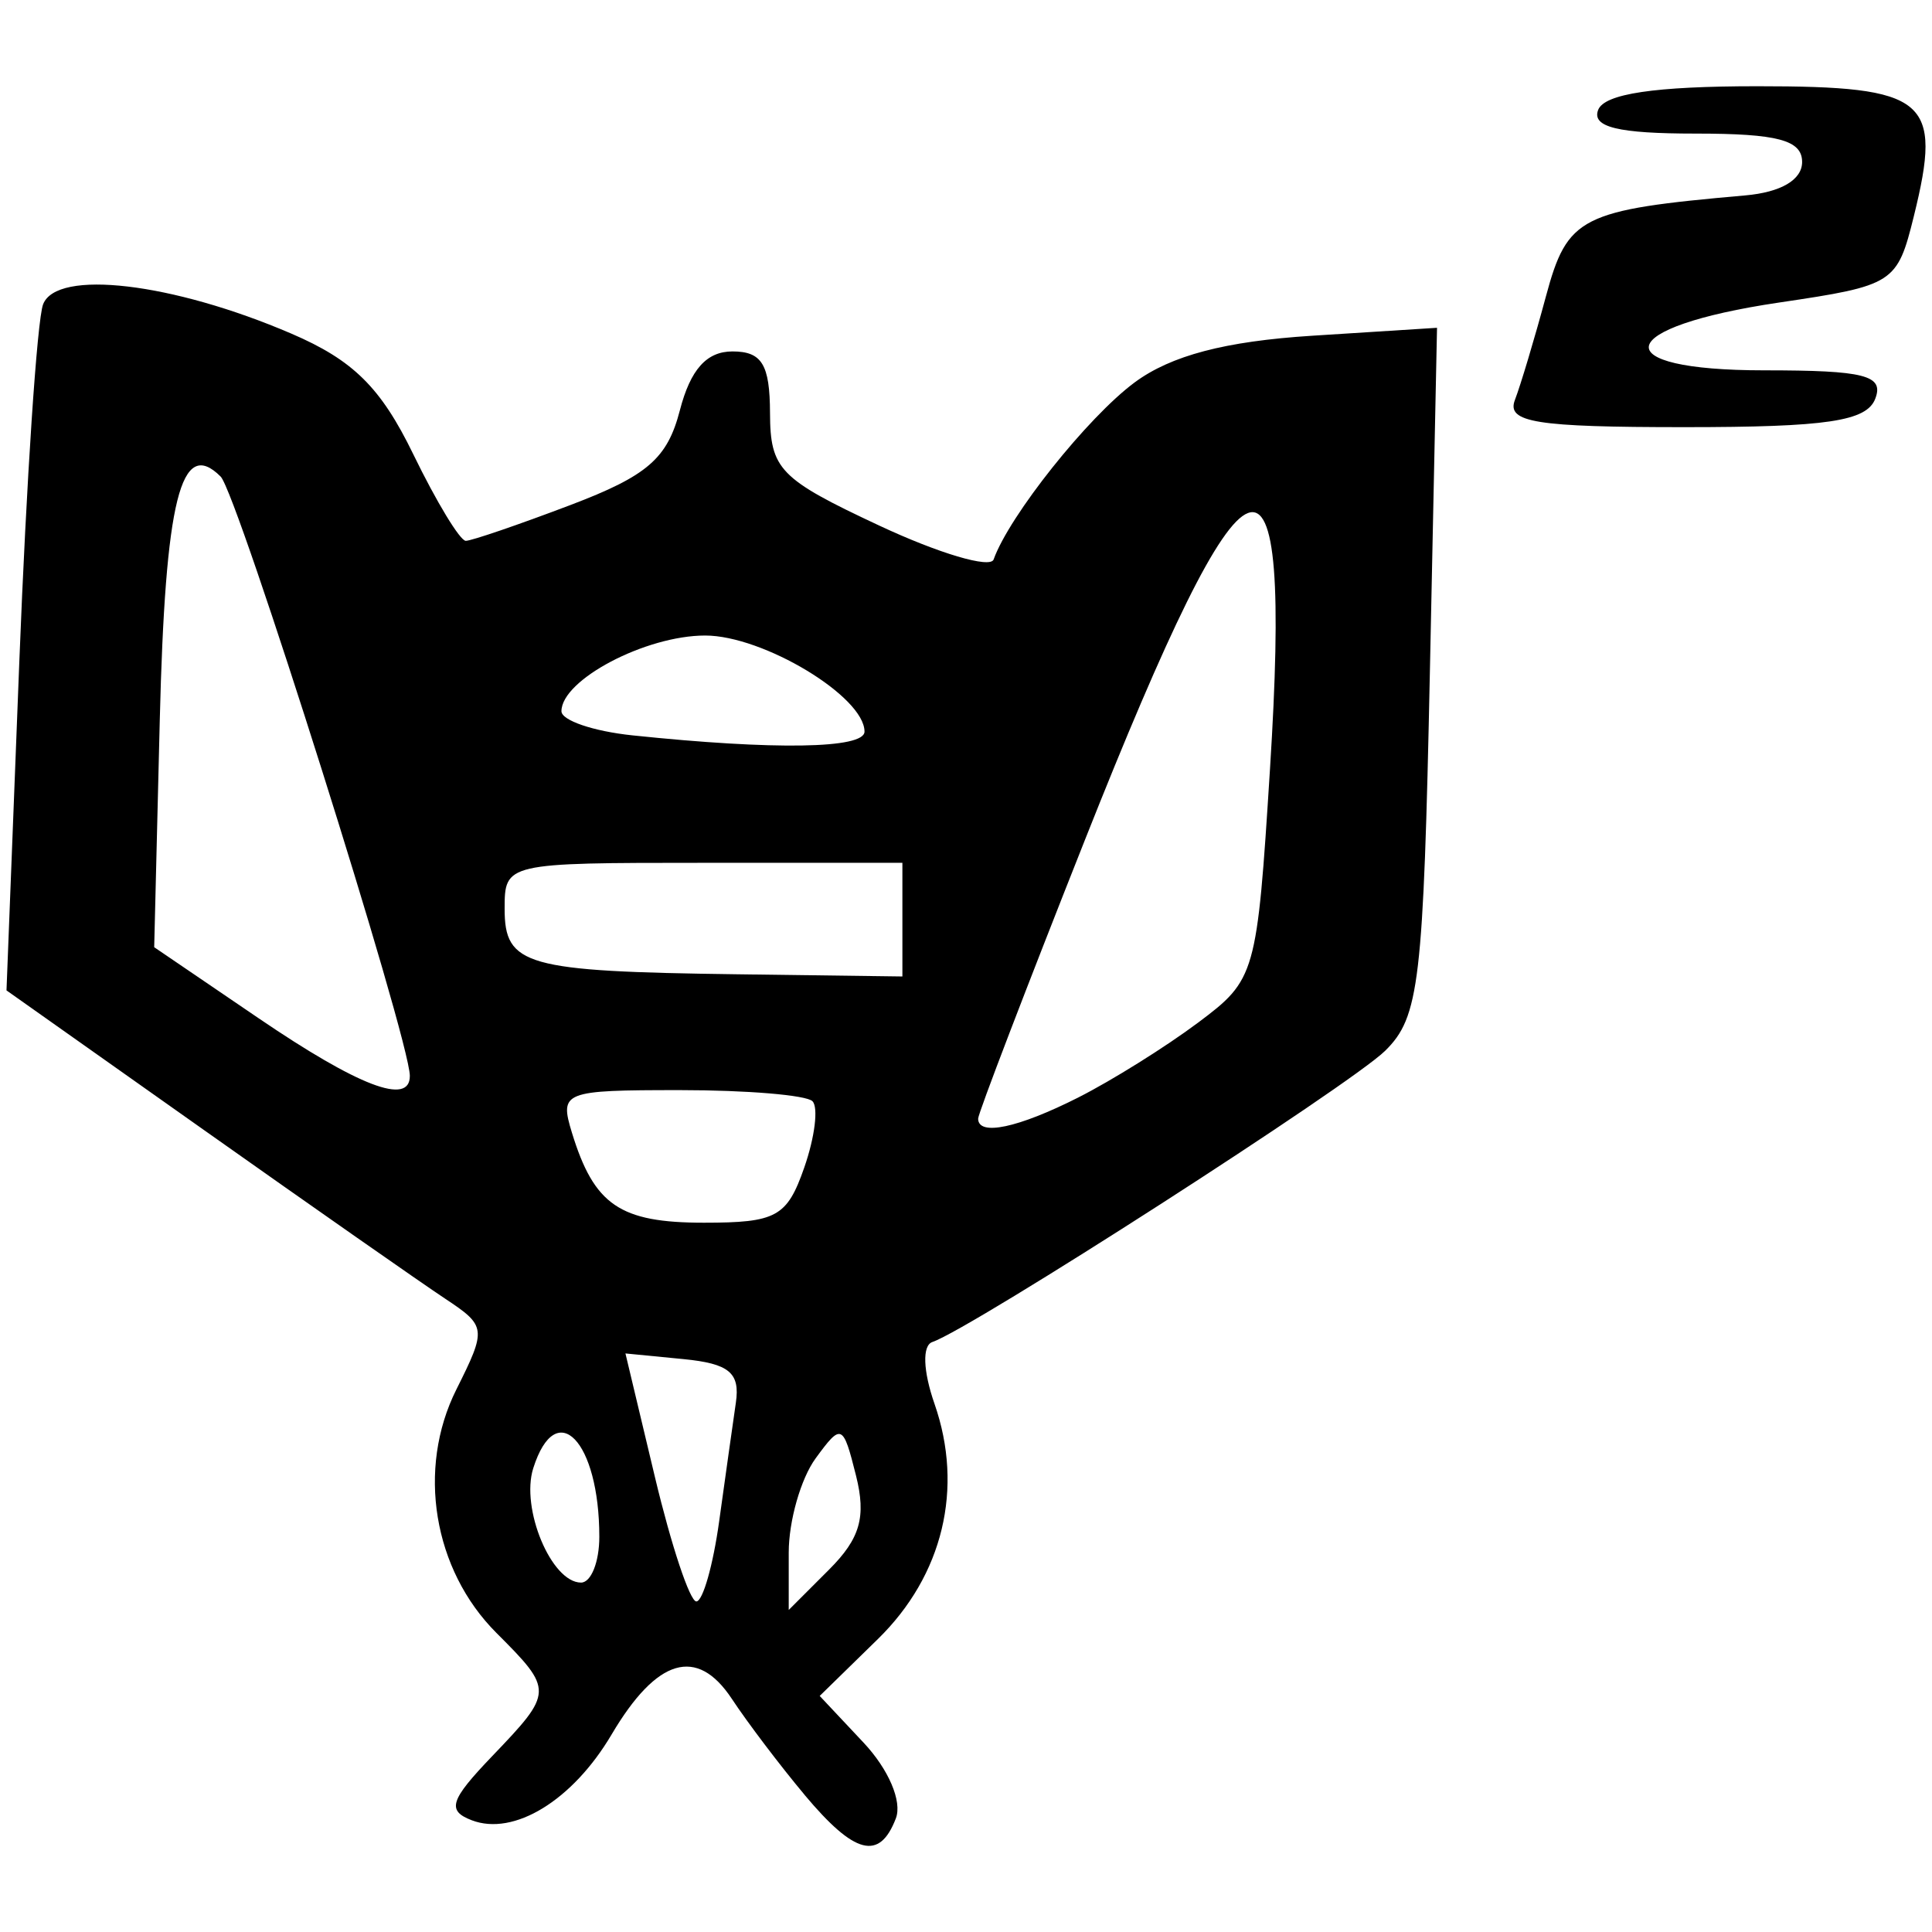 <?xml version="1.0" encoding="UTF-8" standalone="no"?>
<!-- Created with Inkscape (http://www.inkscape.org/) -->

<svg
   xmlns:dc="http://purl.org/dc/elements/1.1/"
   xmlns:cc="http://creativecommons.org/ns#"
   xmlns:rdf="http://www.w3.org/1999/02/22-rdf-syntax-ns#"
   xmlns:svg="http://www.w3.org/2000/svg"
   xmlns="http://www.w3.org/2000/svg"
   xmlns:sodipodi="http://sodipodi.sourceforge.net/DTD/sodipodi-0.dtd"
   xmlns:inkscape="http://www.inkscape.org/namespaces/inkscape"
   id="svg2985"
   version="1.1"
   inkscape:version="0.48.2 r9819"
   width="102"
   height="102"
   sodipodi:docname="logo.svg">
  <defs
     id="defs2989" />
  <sodipodi:namedview
     pagecolor="#ffffff"
     bordercolor="#666666"
     borderopacity="1"
     objecttolerance="10"
     gridtolerance="10"
     guidetolerance="10"
     inkscape:pageopacity="0"
     inkscape:pageshadow="2"
     inkscape:window-width="1280"
     inkscape:window-height="752"
     id="namedview2987"
     showgrid="false"
     inkscape:zoom="3.571707"
     inkscape:cx="107.59114"
     inkscape:cy="36.315415"
     inkscape:window-x="0"
     inkscape:window-y="0"
     inkscape:window-maximized="1"
     inkscape:current-layer="svg2985"
     showguides="true"
     inkscape:guide-bbox="true">
    <sodipodi:guide
       orientation="1,0"
       position="50.127,50.403"
       id="guide2990" />
  </sodipodi:namedview>
  <path
     style="fill:#000000"
     d="m 42.481,94.762 c -1.286,-1.535 -3.014,-3.814 -3.839,-5.065 -1.842,-2.791 -3.967,-2.162 -6.355,1.88 -2.053,3.476 -5.156,5.377 -7.382,4.523 -1.324,-0.508 -1.149,-1.057 1.078,-3.382 3.246,-3.388 3.249,-3.484 0.225,-6.509 -3.338,-3.338 -4.213,-8.657 -2.114,-12.852 1.606,-3.21 1.588,-3.349 -0.61,-4.805 -1.245,-0.825 -6.961,-4.822 -12.703,-8.883 L 0.343,52.288 1.02,34.93 c 0.373,-9.547 0.937,-18.035 1.255,-18.862 0.718,-1.87 6.822,-1.152 13.099,1.542 3.275,1.405 4.733,2.848 6.449,6.38 1.22,2.51 2.465,4.564 2.768,4.563 0.303,-4.5e-4 2.788,-0.851 5.523,-1.889 4.068,-1.545 5.119,-2.454 5.779,-4.999 0.559,-2.156 1.411,-3.111 2.777,-3.111 1.555,0 1.974,0.686 1.983,3.25 0.011,2.973 0.501,3.479 5.75,5.936 3.156,1.478 5.881,2.287 6.055,1.798 0.827,-2.314 4.964,-7.509 7.443,-9.346 1.917,-1.42 4.778,-2.174 9.364,-2.466 l 6.603,-0.42 -0.376,18.108 c -0.342,16.466 -0.556,18.285 -2.364,20.064 -1.839,1.81 -21.835,14.671 -23.904,15.374 -0.539,0.183 -0.493,1.524 0.113,3.262 1.556,4.463 0.449,9.059 -2.991,12.422 l -3.07,3.001 2.308,2.457 c 1.332,1.417 2.056,3.113 1.713,4.008 -0.865,2.253 -2.174,1.916 -4.819,-1.24 z m -4.511,-14.459 c 0.324,-2.337 0.72,-5.15 0.88,-6.25 0.23,-1.578 -0.354,-2.063 -2.769,-2.299 l -3.061,-0.299 1.561,6.544 c 0.859,3.599 1.84,6.546 2.181,6.549 0.341,0.003 0.885,-1.907 1.208,-4.245 z m 7.221,-2.408 c -0.684,-2.726 -0.77,-2.762 -2.131,-0.9 -0.78,1.067 -1.419,3.304 -1.419,4.971 l 0,3.031 2.131,-2.131 c 1.643,-1.643 1.968,-2.782 1.419,-4.971 z m -13.55,3.24 c 0,-5.064 -2.279,-7.429 -3.488,-3.62 -0.675,2.126 0.96,6.038 2.523,6.038 0.531,0 0.965,-1.088 0.965,-2.418 z m 10.821,-19.497 c 0.559,-1.603 0.753,-3.178 0.431,-3.5 -0.322,-0.322 -3.465,-0.585 -6.986,-0.585 -6.176,0 -6.376,0.079 -5.711,2.25 1.172,3.823 2.533,4.75 6.97,4.75 3.828,0 4.387,-0.307 5.296,-2.915 z m 14.479,-3.703 c 1.76,-0.89 4.597,-2.663 6.304,-3.939 3.051,-2.282 3.116,-2.51 3.803,-13.375 1.208,-19.089 -1.065,-18.23 -9.755,3.687 -3.109,7.84 -5.652,14.477 -5.652,14.75 0,0.939 2.106,0.493 5.3,-1.122 z m -35.303,-1.132 c -0.01,-1.95 -9.102,-30.756 -9.988,-31.641 -2.103,-2.103 -2.929,1.203 -3.215,12.875 l -0.294,11.971 5.5,3.742 c 5.294,3.602 8.004,4.636 7.996,3.053 z m 26.004,-8.25 0,-3 -10.5,0 c -10.449,0 -10.5,0.012 -10.5,2.427 0,3 1.097,3.309 12.25,3.457 l 8.75,0.116 0,-3 z m -2,-9.927 c 0,-1.85 -5.345,-5.073 -8.412,-5.073 -3.148,0 -7.588,2.338 -7.588,3.996 0,0.486 1.688,1.059 3.75,1.275 7.505,0.785 12.25,0.708 12.25,-0.199 z m 34.338,-17.51 c 0.303,-0.791 1.039,-3.248 1.635,-5.46 1.138,-4.227 1.818,-4.572 10.528,-5.339 1.883,-0.166 3,-0.823 3,-1.764 0,-1.156 -1.292,-1.5 -5.625,-1.5 -4.09,0 -5.493,-0.341 -5.143,-1.25 0.329,-0.854 2.99,-1.25 8.406,-1.25 8.975,0 9.789,0.676 8.261,6.86 -0.878,3.552 -1.048,3.662 -7.108,4.559 -8.786,1.302 -9.29,3.58 -0.792,3.58 5.311,0 6.337,0.262 5.862,1.5 -0.456,1.188 -2.554,1.5 -10.076,1.5 -7.85,0 -9.404,-0.25 -8.948,-1.437 z"
     id="path3069"
     inkscape:connector-curvature="0" />
</svg>

